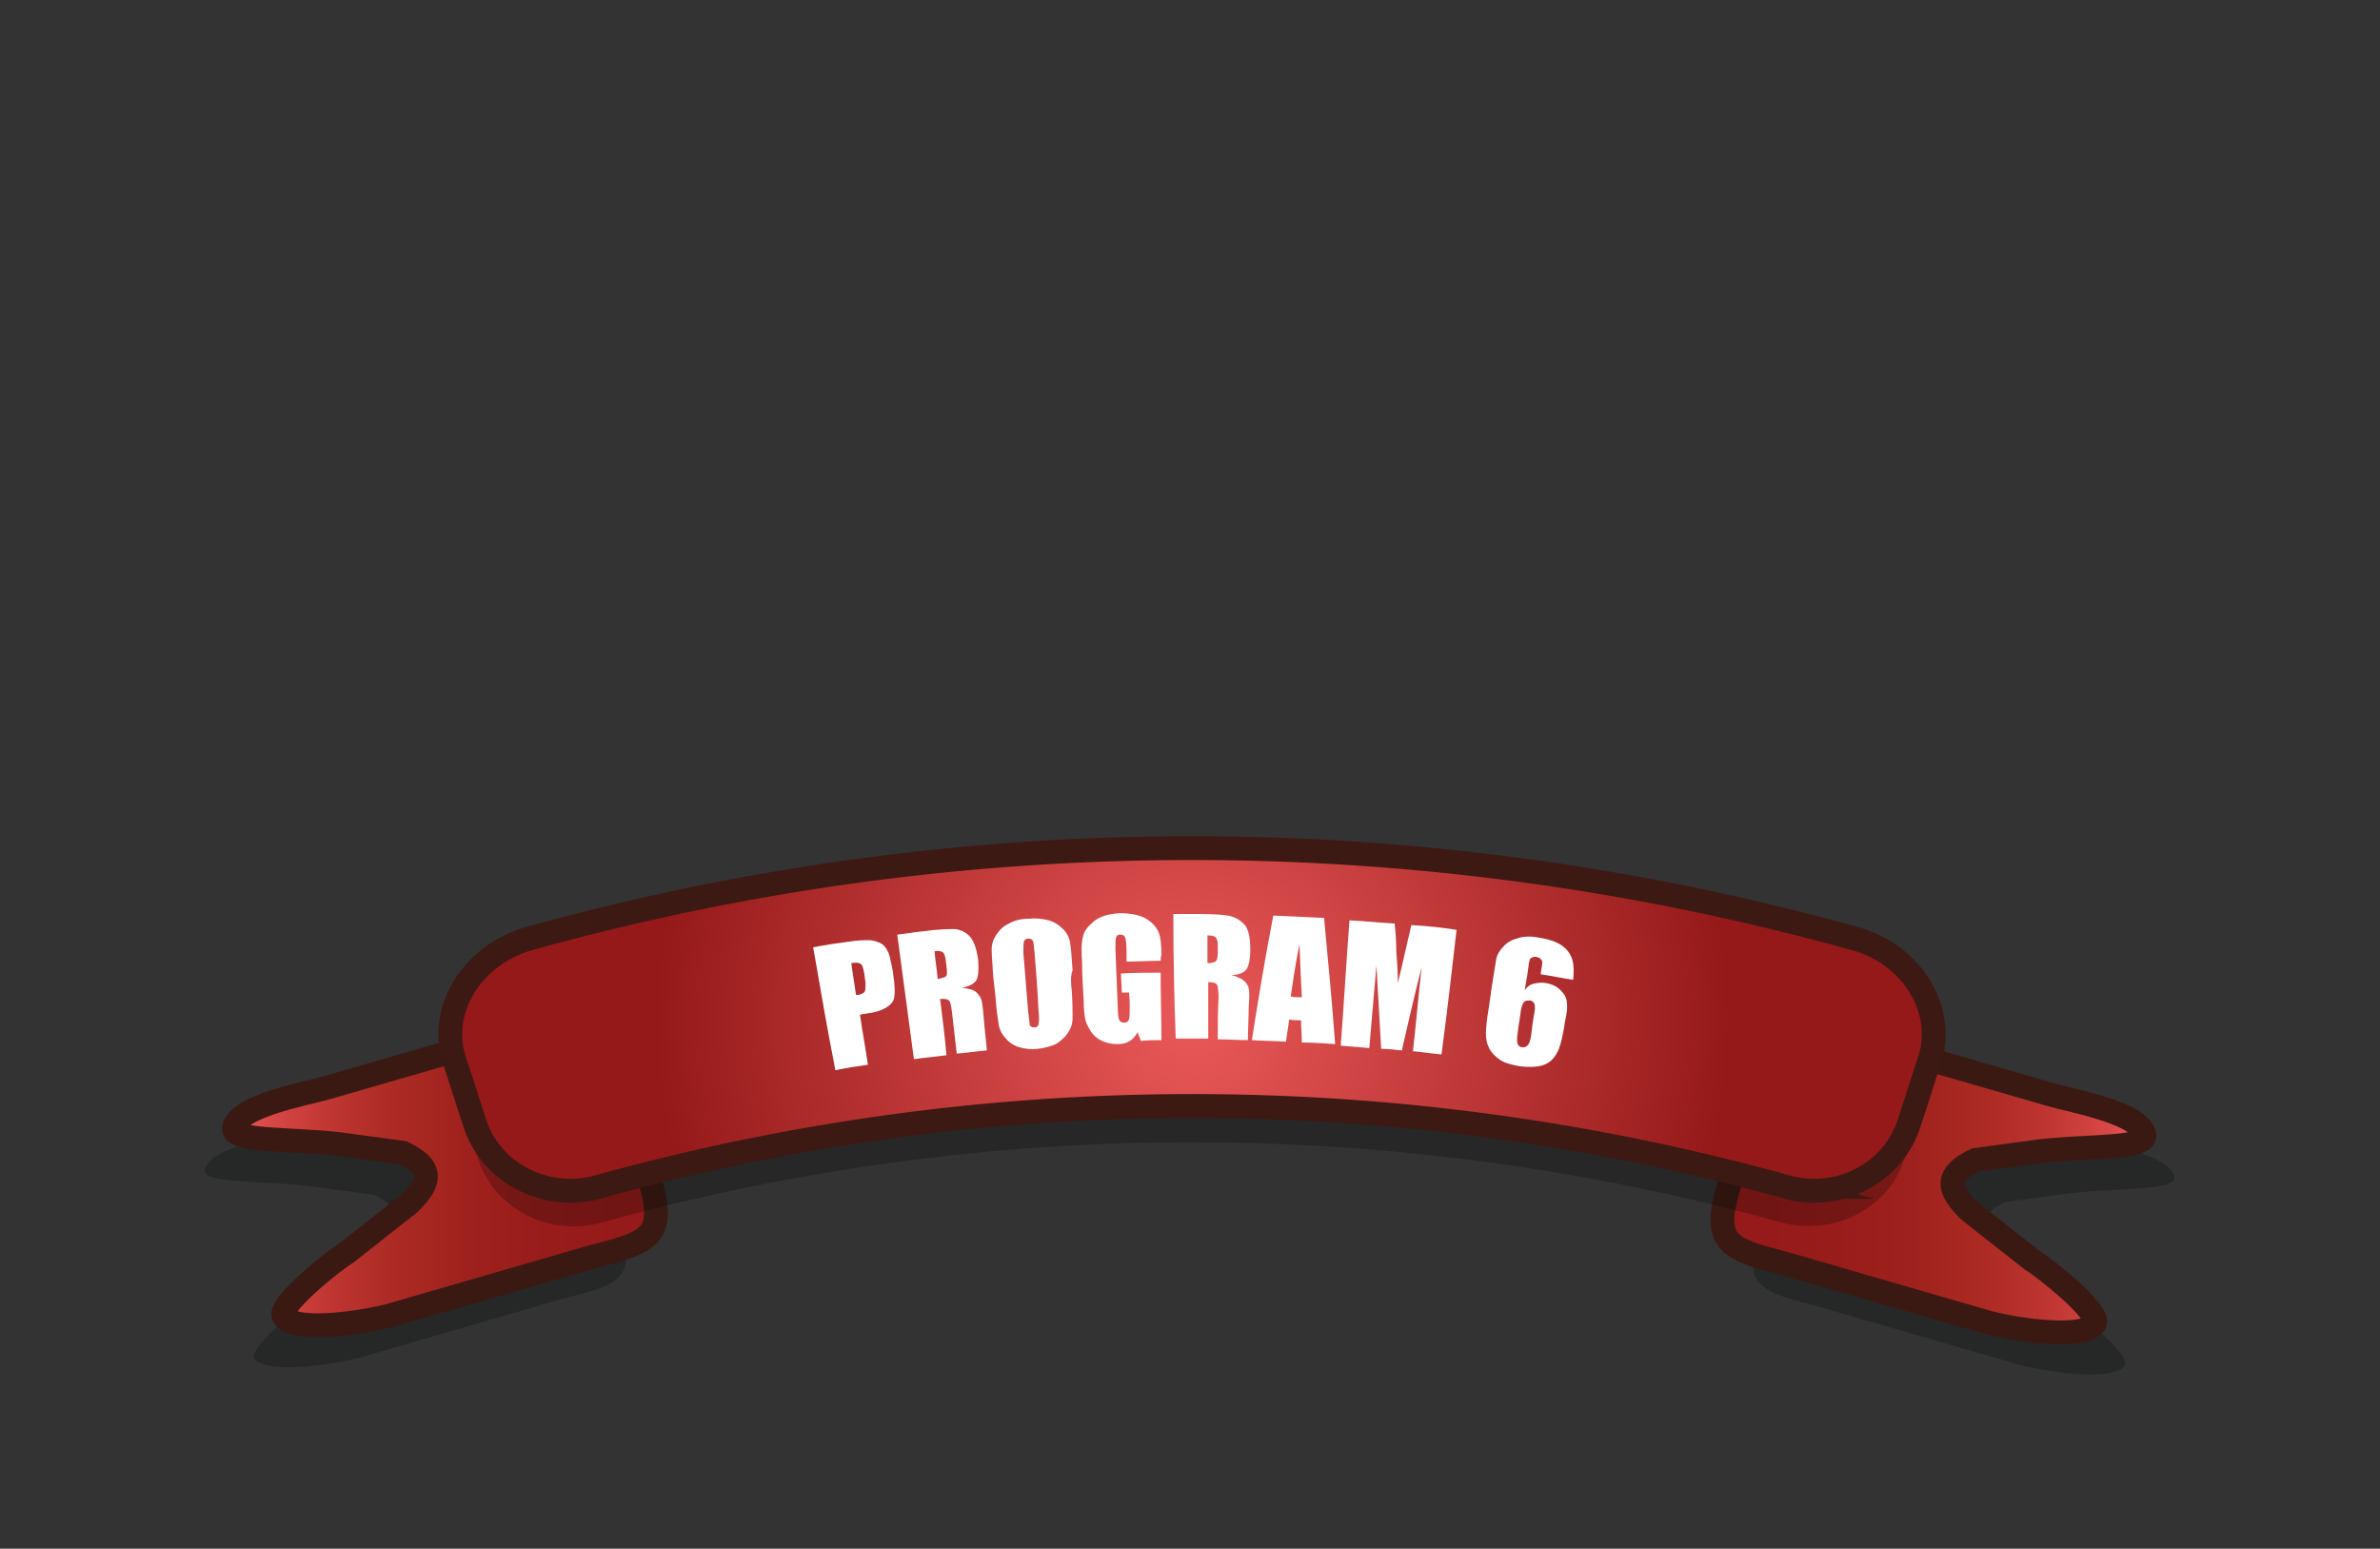 <svg version="1.0" id="Calque_1" xmlns="http://www.w3.org/2000/svg" x="0" y="0" viewBox="0 0 300 195.2" style="enable-background:new 0 0 300 195.2" xml:space="preserve"><rect x="0" y="0" width="300" height="195.2" fill="#333333" stroke="none"/><style>.st0{display:none}.st1{display:inline}.st6{fill:#f1a823}.st7{fill:#fcf18f}.st8{fill:#3d3d3b}.st10,.st11,.st12{opacity:.25;fill:#fff;enable-background:new}.st11,.st12{fill:#222223}.st12{fill:#5d1b1b}.st13{fill:#aba9aa}.st14{fill:#e5e5e4}.st15{fill:#d7d6d6}.st17{fill:#6f6f6e}.st26{opacity:.25;fill:#030405;enable-background:new}.st33{fill:#fff}</style><g id="Calque_2"><g id="Calque_39"><path id="XMLID_263_" class="st26" d="m228.9 164.6 25.2 7.3c2.7.8 11.9 2.4 13.7.3 1.1-1.3-6.5-7.3-7.9-8.1l-8-6.3c-2.1-2.2-3.5-4.2.9-6.3l8.1-1.1c6.1-.7 13.4-.3 13.2-2-.4-2.8-8.9-4.3-11.7-5.1l-25.2-7.3c-5.1-1.5-10.5 1.7-12 7l-2.7 9.3c-.8 2.8-2.4 6.6-1.1 8.9 1.1 2 5.1 2.7 7.5 3.4z"/><linearGradient id="XMLID_8_" gradientUnits="userSpaceOnUse" x1="270.293" y1="17072.984" x2="217.098" y2="17072.984" gradientTransform="translate(0 -16923.89)"><stop offset="0" style="stop-color:#eb5959"/><stop offset=".089" style="stop-color:#d74746"/><stop offset=".231" style="stop-color:#be3532"/><stop offset=".383" style="stop-color:#ac2a23"/><stop offset=".548" style="stop-color:#9f211d"/><stop offset=".736" style="stop-color:#981c1a"/><stop offset="1" style="stop-color:#951919"/></linearGradient><path id="XMLID_262_" d="m225.1 159.3 25.2 7.3c2.7.8 11.9 2.4 13.7.3 1.1-1.3-6.5-7.3-7.9-8.1l-8-6.3c-2.1-2.2-3.5-4.2.9-6.3l8.1-1.1c6.1-.7 13.4-.3 13.2-2-.4-2.8-8.9-4.3-11.7-5.1l-25.2-7.3c-5.1-1.5-10.5 1.7-12 7l-2.7 9.3c-.8 2.8-2.4 6.6-1.1 8.9 1.1 2 5.1 2.7 7.5 3.4z" style="fill:url(#XMLID_8_);stroke:#3b1913;stroke-width:3;stroke-miterlimit:10"/><path id="XMLID_261_" class="st26" d="M70.9 163.7 45.8 171c-2.7.8-11.9 2.4-13.7.3-1.1-1.3 6.5-7.3 7.9-8.1l8-6.3c2.1-2.2 3.5-4.2-.9-6.3l-8.1-1.1c-6.1-.7-13.4-.3-13.2-2 .4-2.8 8.9-4.3 11.7-5.1l25.2-7.3c5.1-1.5 10.5 1.7 12 7l2.7 9.3c.8 2.8 2.4 6.6 1.1 8.9-1.2 2.1-5.1 2.7-7.6 3.4z"/><linearGradient id="XMLID_9_" gradientUnits="userSpaceOnUse" x1="239.144" y1="47.915" x2="185.948" y2="47.915" gradientTransform="rotate(180 134.392 98.055)"><stop offset="0" style="stop-color:#eb5959"/><stop offset=".089" style="stop-color:#d74746"/><stop offset=".231" style="stop-color:#be3532"/><stop offset=".383" style="stop-color:#ac2a23"/><stop offset=".548" style="stop-color:#9f211d"/><stop offset=".736" style="stop-color:#981c1a"/><stop offset="1" style="stop-color:#951919"/></linearGradient><path id="XMLID_260_" d="m74.7 158.4-25.2 7.3c-2.7.8-11.9 2.4-13.7.3-1.1-1.3 6.5-7.3 7.9-8.1l8-6.3c2.1-2.2 3.5-4.2-.9-6.3l-8.1-1.1c-6.1-.7-13.4-.3-13.2-2 .4-2.8 8.9-4.3 11.7-5.1l25.2-7.3c5.1-1.5 10.5 1.7 12 7l2.7 9.3c.8 2.8 2.4 6.6 1.1 8.9-1.1 2-5 2.7-7.5 3.4z" style="fill:url(#XMLID_9_);stroke:#3b1913;stroke-width:3;stroke-miterlimit:10"/><g id="XMLID_257_" style="opacity:.25"><path id="XMLID_271_" d="M224.6 154.1c-48.7-13.5-100.1-13.5-148.8 0-6.4 1.8-13.4-1.6-15.5-7.9-1-3.1-2-6.1-3-9.2-2.1-6.3 2.1-13.3 9.5-15.4 54.5-15.1 112.2-15.1 166.7 0 7.3 2 11.6 9.1 9.5 15.4-1 3.1-2 6.1-3 9.2-2 6.2-8.9 9.6-15.4 7.9z" style="fill:#030405"/></g><g id="XMLID_34_"><radialGradient id="XMLID_10_" cx="150.295" cy="67.568" r="67.862" gradientTransform="matrix(1 0 0 -1 0 196.11)" gradientUnits="userSpaceOnUse"><stop offset="0" style="stop-color:#eb5959"/><stop offset="1" style="stop-color:#951919"/></radialGradient><path id="XMLID_51_" d="M225.2 149.6a280.1 280.1 0 0 0-149.8 0c-6.4 1.8-13.4-1.6-15.5-7.9-.9-2.7-1.7-5.3-2.6-8-2.1-6.3 2.1-13.3 9.4-15.4 54.7-15.2 112.4-15.2 167.1 0 7.3 2 11.5 9.1 9.4 15.4-.9 2.7-1.7 5.3-2.6 8-2.1 6.3-9 9.7-15.4 7.9z" style="fill:url(#XMLID_10_)"/><path id="XMLID_50_" d="M225.2 149.6a280.1 280.1 0 0 0-149.8 0c-6.4 1.8-13.4-1.6-15.5-7.9-.9-2.7-1.7-5.3-2.6-8-2.1-6.3 2.1-13.3 9.4-15.4 54.7-15.2 112.4-15.2 167.1 0 7.3 2 11.5 9.1 9.4 15.4-.9 2.7-1.7 5.3-2.6 8-2.1 6.3-9 9.7-15.4 7.9z" style="fill:none;stroke:#3c1912;stroke-width:3;stroke-miterlimit:10"/></g><g id="XMLID_26_"><g id="XMLID_138_"><path id="XMLID_158_" class="st33" d="M102.5 119.4c1.5-.3 2.9-.5 4.4-.7 1.2-.2 2.1-.2 2.8-.2.7.1 1.2.3 1.5.5.4.3.6.7.8 1.1.2.5.3 1.2.5 2.1.1.5.1.9.2 1.4.1 1 .1 1.7 0 2.2s-.5.9-1 1.2-1.3.6-2.2.7c-.4.1-.8.1-1.1.2.3 2.1.7 4.2 1 6.3-1.4.2-2.7.4-4.1.7-1-5.1-1.9-10.3-2.8-15.5zm4.8 2c.2 1.3.4 2.6.6 4h.3c.4-.1.6-.2.8-.4.1-.2.1-.6.1-1.2-.1-.4-.1-.9-.2-1.3-.1-.5-.2-.9-.4-1-.3-.2-.7-.2-1.2-.1z"/><path id="XMLID_155_" class="st33" d="M113.1 117.8c1-.1 2.1-.3 3.1-.4 2.1-.3 3.5-.3 4.2-.3.7.1 1.4.4 1.9 1s.8 1.5 1 2.9c.1 1.2 0 2.1-.2 2.5-.3.5-.9.8-1.8 1 .9.1 1.5.3 1.8.6s.5.6.6.9c.1.3.2 1 .3 2.3.1 1.4.3 2.8.4 4.1-1.3.1-2.5.3-3.8.4-.2-1.7-.4-3.5-.6-5.2-.1-.8-.2-1.4-.4-1.5-.2-.2-.5-.2-1.1-.2.3 2.4.6 4.7.8 7.1-1.4.2-2.7.3-4.1.5-.7-5.3-1.4-10.5-2.1-15.7zm4.7 2.1c.1 1.2.3 2.3.4 3.5.5-.1.8-.2 1-.3s.2-.6.1-1.3c0-.3-.1-.6-.1-.9-.1-.5-.2-.8-.4-.9-.2-.1-.5-.2-1-.1z"/><path id="XMLID_152_" class="st33" d="M135.1 124.9c.1 1.6.1 2.7.1 3.4s-.2 1.3-.6 1.9c-.4.6-.9 1-1.5 1.4-.7.3-1.4.5-2.3.6-.8.1-1.6 0-2.3-.2s-1.3-.6-1.7-1.1c-.5-.5-.8-1.1-.9-1.7-.1-.6-.3-1.8-.4-3.4l-.3-2.7c-.1-1.6-.2-2.7-.2-3.4s.2-1.3.6-1.9c.4-.6.9-1.1 1.6-1.4.7-.4 1.5-.6 2.5-.6.9-.1 1.7 0 2.5.2.7.2 1.3.6 1.8 1.1s.8 1.1.9 1.8c.1.6.2 1.8.3 3.4-.3.8-.2 1.7-.1 2.6zm-4.7-4.9c-.1-.7-.1-1.2-.2-1.4-.1-.2-.3-.3-.6-.3-.2 0-.4.1-.5.3s-.1.7-.1 1.5c.2 2.5.4 4.9.6 7.4.1.9.2 1.5.2 1.7.1.2.3.3.6.3s.5-.2.5-.4c.1-.3.1-.8 0-1.8-.1-2.4-.3-4.8-.5-7.3z"/><path id="XMLID_150_" class="st33" d="M146.3 121.1c-1.4 0-2.9.1-4.3.1v-1.4c0-.9-.1-1.5-.2-1.7-.1-.2-.3-.3-.6-.3s-.4.1-.5.3-.1.7-.1 1.5c.1 2.5.2 5.1.3 7.6 0 .7.1 1.2.2 1.4.1.2.3.3.6.3s.5-.1.6-.4c.1-.3.1-.8.1-1.5 0-.6 0-1.2-.1-1.9h-.9c0-.8-.1-1.6-.1-2.4 1.7-.1 3.3-.1 5-.1 0 2.8.1 5.7.1 8.5-.9 0-1.7 0-2.6.1-.1-.4-.3-.7-.4-1.1-.3.5-.6.9-1 1.1-.4.3-.9.4-1.5.4-.7 0-1.3-.1-2-.4-.6-.3-1.1-.7-1.4-1.2-.3-.5-.6-1-.7-1.5-.1-.5-.2-1.4-.2-2.4-.1-1.6-.2-3.1-.2-4.7-.1-1.5-.1-2.6.1-3.3.1-.7.6-1.3 1.4-2 .8-.6 1.8-.9 3.2-1 1.3 0 2.4.2 3.2.6.9.5 1.4 1.1 1.7 1.7.3.7.4 1.7.4 3-.1.2-.1.5-.1.7z"/><path id="XMLID_147_" class="st33" d="M147.9 115.2h3.1c2.1 0 3.5.1 4.2.3s1.3.6 1.8 1.2c.4.6.6 1.6.6 3 0 1.2-.2 2.1-.5 2.5s-1 .7-1.9.7c.8.2 1.4.5 1.7.8s.5.7.5.9c.1.3.1 1.1 0 2.3 0 1.4-.1 2.8-.1 4.2-1.3 0-2.6-.1-3.8-.1 0-1.8 0-3.5.1-5.3 0-.8-.1-1.4-.2-1.6-.1-.2-.5-.3-1.1-.3v7.1h-4.1c-.2-5.1-.3-10.4-.3-15.7zm4.3 2.7v3.5c.5 0 .8-.1 1-.2.2-.1.3-.5.3-1.2v-.9c0-.5-.1-.8-.3-1-.1-.1-.5-.2-1-.2z"/><path id="XMLID_144_" class="st33" d="M166.9 115.7c.5 5.3 1 10.6 1.4 15.9-1.4-.1-2.8-.2-4.2-.2 0-.9-.1-1.9-.1-2.8-.5 0-1 0-1.5-.1-.1.9-.3 1.9-.4 2.8-1.4-.1-2.8-.1-4.3-.2.8-5.2 1.7-10.5 2.7-15.7 2.2.1 4.3.2 6.4.3zm-2.8 10c-.1-1.8-.2-4-.3-6.7-.6 3-.9 5.2-1.1 6.6.4.1.9.1 1.4.1z"/><path id="XMLID_142_" class="st33" d="M183.6 117.2c-.6 5.2-1.2 10.5-1.9 15.7-1.2-.1-2.4-.3-3.6-.4.4-3.5.7-7.1 1.1-10.6-.9 3.5-1.7 7-2.5 10.5-.9-.1-1.7-.2-2.6-.2l-.6-10.5c-.3 3.5-.6 6.9-.9 10.4l-3.6-.3c.4-5.3.7-10.5 1.1-15.8 1.9.1 3.8.3 5.7.4.1 1 .2 2.1.2 3.4.1 1.4.2 2.7.2 4.1.6-2.4 1.1-4.8 1.7-7.3 1.9.1 3.8.3 5.7.6z"/><path id="XMLID_139_" class="st33" d="M198.3 123.5c-1.4-.2-2.7-.5-4.1-.7.1-.7.2-1.2.2-1.4s0-.4-.2-.5c-.1-.2-.3-.2-.6-.3-.2 0-.4 0-.5.1-.2.1-.3.2-.3.4-.1.2-.1.6-.2 1.2-.1.8-.3 1.7-.4 2.5.3-.4.6-.7 1.1-.8.4-.1 1-.2 1.5-.1.7.1 1.4.4 1.9.9s.8 1 .8 1.6c.1.6 0 1.3-.2 2.2-.1.4-.1.8-.2 1.2-.2 1.1-.4 1.9-.6 2.4-.2.5-.5 1-.9 1.4s-1 .7-1.7.8-1.4.1-2.3 0c-1.1-.2-1.9-.4-2.5-.8-.6-.4-1.1-.9-1.4-1.5-.3-.6-.4-1.2-.4-1.8s.1-1.8.4-3.5c.1-.7.2-1.4.3-2.2.3-1.9.5-3.1.6-3.7.1-.6.5-1.2 1-1.7s1.1-.8 1.9-1c.8-.2 1.6-.2 2.6 0 1.2.2 2.1.5 2.8 1s1.1 1.1 1.3 1.8c.2.7.2 1.6.1 2.5zm-4.9 4.2c.1-.6.1-.9 0-1.2-.1-.2-.3-.4-.6-.4s-.5 0-.7.2-.3.6-.4 1.1c-.1.9-.3 1.9-.4 2.8-.1.7-.1 1.1 0 1.4.1.2.3.4.6.4.2 0 .4 0 .6-.2.2-.1.4-.6.5-1.3.1-.8.2-1.8.4-2.8z"/></g></g></g></g></svg>
